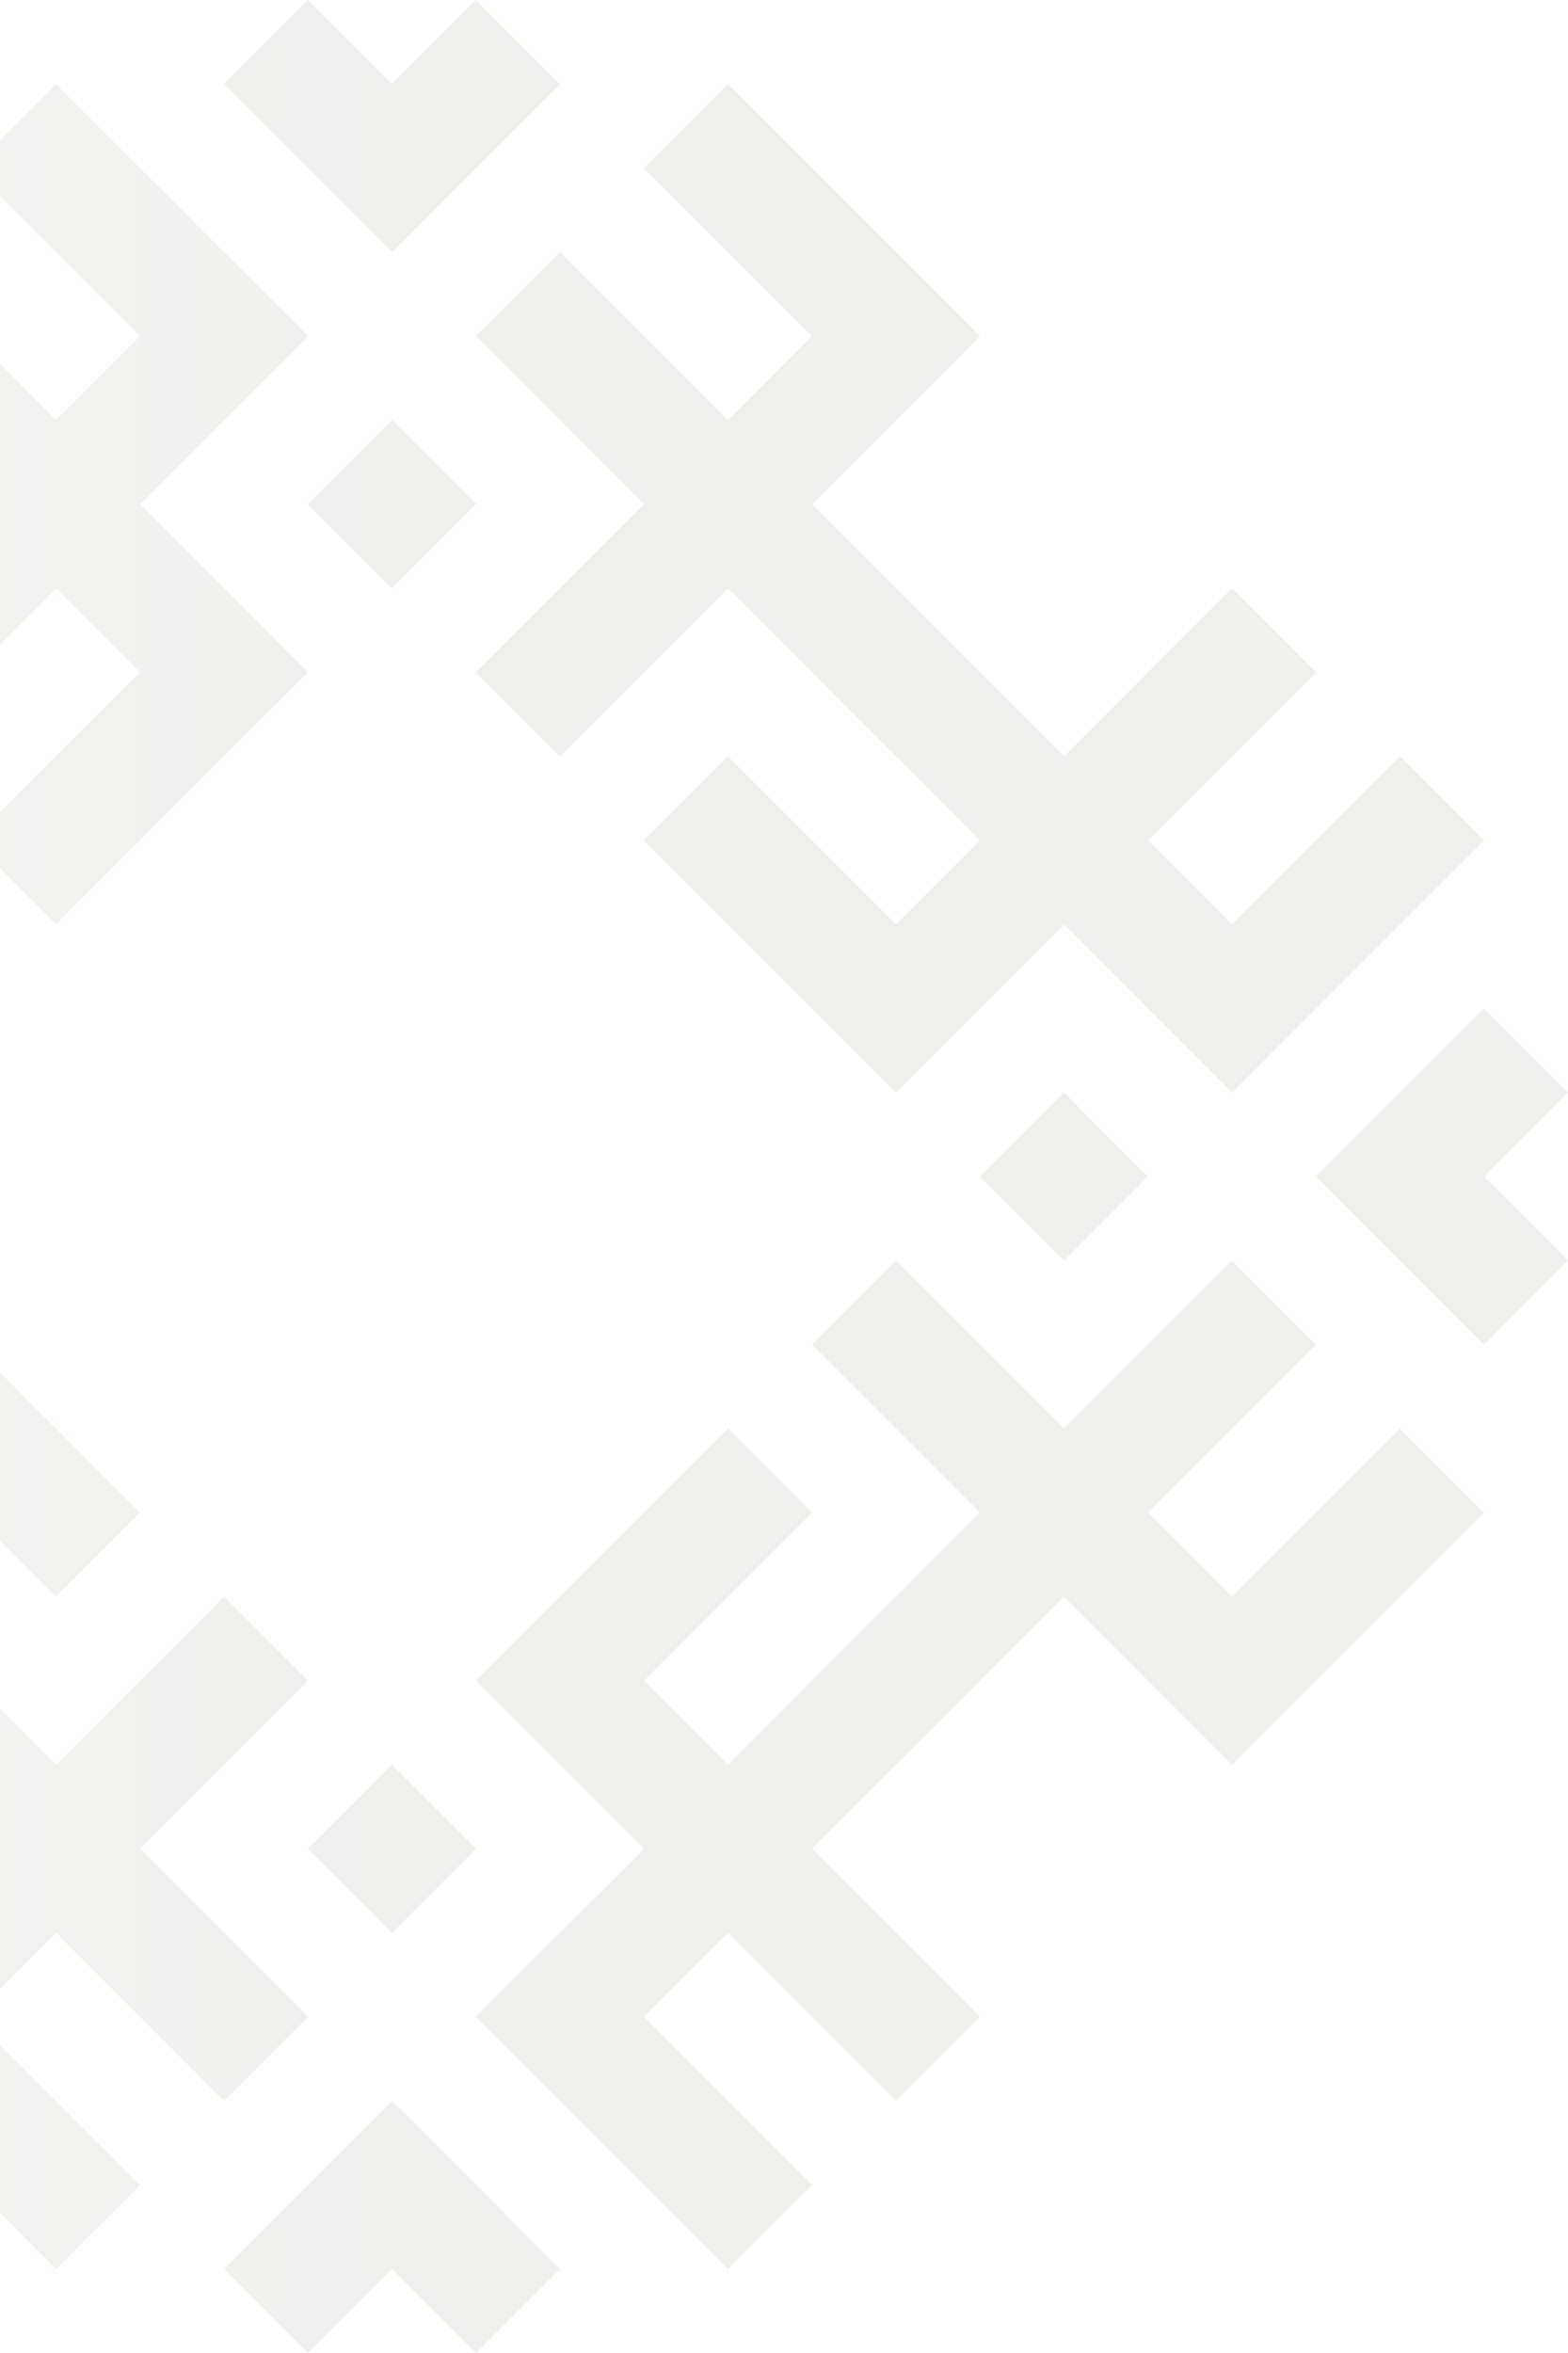 <svg width="432" height="648" viewBox="0 0 432 648" fill="none" xmlns="http://www.w3.org/2000/svg">
<g opacity="0.1">
<path d="M38.569 416.572L-30.859 347.143L-77.145 393.429L-123.43 347.143L-146.573 370.286L-100.287 416.572L-146.573 462.857L-123.43 486L-77.145 439.714L-30.859 486L-7.716 462.857L-54.002 416.572L-30.859 393.429L15.427 439.714L38.569 416.572Z" fill="url(#paint0_linear_281_924)"/>
<path d="M15.428 624.854L-54.001 555.426L-7.715 509.14L-54.001 462.854L-30.858 439.711L15.428 485.997L61.713 439.711L84.856 462.854L38.57 509.14L84.856 555.426L61.713 578.568L15.428 532.283L-7.715 555.426L38.57 601.711L15.428 624.854Z" fill="url(#paint1_linear_281_924)"/>
<path d="M-169.714 439.717L-100.286 370.289L-123.428 347.146L-192.857 416.574L-169.714 439.717Z" fill="url(#paint2_linear_281_924)"/>
<path d="M-77.145 347.143L-54.002 324L-77.145 300.857L-100.287 324L-77.145 347.143Z" fill="url(#paint3_linear_281_924)"/>
<path d="M177.43 231.43L246.859 300.858L293.144 254.572L339.43 300.858L362.573 277.715L316.287 231.43L362.573 185.144L339.43 162.001L293.144 208.287L246.859 162.001L223.716 185.144L270.002 231.43L246.859 254.572L200.573 208.287L177.43 231.43Z" fill="url(#paint4_linear_281_924)"/>
<path d="M200.572 23.142L270.001 92.571L223.715 138.856L270.001 185.142L246.858 208.285L200.572 161.999L154.287 208.285L131.144 185.142L177.43 138.856L131.144 92.571L154.287 69.428L200.572 115.714L223.715 92.571L177.43 46.285L200.572 23.142Z" fill="url(#paint5_linear_281_924)"/>
<path d="M385.714 208.284L316.286 277.712L339.428 300.855L408.857 231.427L385.714 208.284Z" fill="url(#paint6_linear_281_924)"/>
<path d="M293.144 300.858L270.002 324.001L293.144 347.144L316.287 324.001L293.144 300.858Z" fill="url(#paint7_linear_281_924)"/>
<path d="M200.574 393.424L131.145 462.852L177.431 509.138L131.145 555.424L154.288 578.567L200.574 532.281L246.859 578.567L270.002 555.424L223.717 509.138L270.002 462.852L246.859 439.71L200.574 485.995L177.431 462.852L223.717 416.567L200.574 393.424Z" fill="url(#paint8_linear_281_924)"/>
<path d="M15.43 254.571L84.858 185.142L38.572 138.856L84.858 92.571L61.715 69.428L15.43 115.714L-30.856 69.428L-53.999 92.571L-7.713 138.856L-53.999 185.142L-30.856 208.285L15.43 161.999L38.572 185.142L-7.713 231.428L15.43 254.571Z" fill="url(#paint9_linear_281_924)"/>
<path d="M131.145 509.138L108.003 485.995L84.86 509.138L108.003 532.281L131.145 509.138Z" fill="url(#paint10_linear_281_924)"/>
<path d="M408.859 416.573L339.43 486.001L293.144 439.716L246.859 486.001L223.716 462.859L270.002 416.573L223.716 370.287L246.859 347.144L293.144 393.43L339.43 347.144L362.573 370.287L316.287 416.573L339.43 439.716L385.716 393.43L408.859 416.573Z" fill="url(#paint11_linear_281_924)"/>
<path d="M-192.859 231.431L-123.43 162.002L-77.145 208.288L-30.859 162.002L-7.716 185.145L-54.002 231.431L-7.716 277.717L-30.859 300.86L-77.145 254.574L-123.43 300.86L-146.573 277.717L-100.287 231.431L-123.43 208.288L-169.716 254.574L-192.859 231.431Z" fill="url(#paint12_linear_281_924)"/>
<path d="M223.715 601.715L154.287 532.286L131.144 555.429L200.572 624.858L223.715 601.715Z" fill="url(#paint13_linear_281_924)"/>
<path d="M-7.711 46.284L61.717 115.713L84.86 92.57L15.431 23.141L-7.711 46.284Z" fill="url(#paint14_linear_281_924)"/>
<path d="M84.858 138.856L108.001 161.999L131.144 138.856L108.001 115.714L84.858 138.856Z" fill="url(#paint15_linear_281_924)"/>
<path d="M84.858 138.856L108.001 161.999L131.144 138.856L108.001 115.714L84.858 138.856Z" fill="url(#paint16_linear_281_924)"/>
<path d="M108.002 69.427L61.716 23.141L84.859 -0.002L108.002 23.141L131.145 -0.002L154.287 23.141L108.002 69.427Z" fill="url(#paint17_linear_281_924)"/>
<path d="M-146.572 323.999L-192.857 370.285L-216 347.142L-192.857 323.999L-216 300.856L-192.857 277.713L-146.572 323.999Z" fill="url(#paint18_linear_281_924)"/>
<path d="M108.002 578.573L154.287 624.858L131.145 648.001L108.002 624.858L84.859 648.001L61.716 624.858L108.002 578.573Z" fill="url(#paint19_linear_281_924)"/>
<path d="M362.572 324L408.857 277.714L432 300.857L408.857 324L432 347.143L408.857 370.285L362.572 324Z" fill="url(#paint20_linear_281_924)"/>
</g>
<defs>
<linearGradient id="paint0_linear_281_924" x1="-216" y1="324" x2="108" y2="324" gradientUnits="userSpaceOnUse">
<stop stop-color="#C3B789"/>
<stop offset="1" stop-color="#5D5741"/>
</linearGradient>
<linearGradient id="paint1_linear_281_924" x1="-216" y1="324" x2="108" y2="324" gradientUnits="userSpaceOnUse">
<stop stop-color="#C3B789"/>
<stop offset="1" stop-color="#5D5741"/>
</linearGradient>
<linearGradient id="paint2_linear_281_924" x1="-216" y1="324" x2="108" y2="324" gradientUnits="userSpaceOnUse">
<stop stop-color="#C3B789"/>
<stop offset="1" stop-color="#5D5741"/>
</linearGradient>
<linearGradient id="paint3_linear_281_924" x1="-216" y1="324" x2="108" y2="324" gradientUnits="userSpaceOnUse">
<stop stop-color="#C3B789"/>
<stop offset="1" stop-color="#5D5741"/>
</linearGradient>
<linearGradient id="paint4_linear_281_924" x1="-216" y1="324" x2="108" y2="324" gradientUnits="userSpaceOnUse">
<stop stop-color="#C3B789"/>
<stop offset="1" stop-color="#5D5741"/>
</linearGradient>
<linearGradient id="paint5_linear_281_924" x1="-216" y1="324" x2="108" y2="324" gradientUnits="userSpaceOnUse">
<stop stop-color="#C3B789"/>
<stop offset="1" stop-color="#5D5741"/>
</linearGradient>
<linearGradient id="paint6_linear_281_924" x1="-216" y1="324" x2="108" y2="324" gradientUnits="userSpaceOnUse">
<stop stop-color="#C3B789"/>
<stop offset="1" stop-color="#5D5741"/>
</linearGradient>
<linearGradient id="paint7_linear_281_924" x1="-216" y1="324" x2="108" y2="324" gradientUnits="userSpaceOnUse">
<stop stop-color="#C3B789"/>
<stop offset="1" stop-color="#5D5741"/>
</linearGradient>
<linearGradient id="paint8_linear_281_924" x1="-216" y1="324" x2="108" y2="324" gradientUnits="userSpaceOnUse">
<stop stop-color="#C3B789"/>
<stop offset="1" stop-color="#5D5741"/>
</linearGradient>
<linearGradient id="paint9_linear_281_924" x1="-216" y1="324" x2="108" y2="324" gradientUnits="userSpaceOnUse">
<stop stop-color="#C3B789"/>
<stop offset="1" stop-color="#5D5741"/>
</linearGradient>
<linearGradient id="paint10_linear_281_924" x1="-216" y1="324" x2="108" y2="324" gradientUnits="userSpaceOnUse">
<stop stop-color="#C3B789"/>
<stop offset="1" stop-color="#5D5741"/>
</linearGradient>
<linearGradient id="paint11_linear_281_924" x1="-216" y1="324" x2="108" y2="324" gradientUnits="userSpaceOnUse">
<stop stop-color="#C3B789"/>
<stop offset="1" stop-color="#5D5741"/>
</linearGradient>
<linearGradient id="paint12_linear_281_924" x1="-216" y1="324" x2="108" y2="324" gradientUnits="userSpaceOnUse">
<stop stop-color="#C3B789"/>
<stop offset="1" stop-color="#5D5741"/>
</linearGradient>
<linearGradient id="paint13_linear_281_924" x1="-216" y1="324" x2="108" y2="324" gradientUnits="userSpaceOnUse">
<stop stop-color="#C3B789"/>
<stop offset="1" stop-color="#5D5741"/>
</linearGradient>
<linearGradient id="paint14_linear_281_924" x1="-216" y1="324" x2="108" y2="324" gradientUnits="userSpaceOnUse">
<stop stop-color="#C3B789"/>
<stop offset="1" stop-color="#5D5741"/>
</linearGradient>
<linearGradient id="paint15_linear_281_924" x1="-216" y1="324" x2="108" y2="324" gradientUnits="userSpaceOnUse">
<stop stop-color="#C3B789"/>
<stop offset="1" stop-color="#5D5741"/>
</linearGradient>
<linearGradient id="paint16_linear_281_924" x1="-216" y1="324" x2="108" y2="324" gradientUnits="userSpaceOnUse">
<stop stop-color="#C3B789"/>
<stop offset="1" stop-color="#5D5741"/>
</linearGradient>
<linearGradient id="paint17_linear_281_924" x1="-216" y1="324" x2="108" y2="324" gradientUnits="userSpaceOnUse">
<stop stop-color="#C3B789"/>
<stop offset="1" stop-color="#5D5741"/>
</linearGradient>
<linearGradient id="paint18_linear_281_924" x1="-216" y1="324" x2="108" y2="324" gradientUnits="userSpaceOnUse">
<stop stop-color="#C3B789"/>
<stop offset="1" stop-color="#5D5741"/>
</linearGradient>
<linearGradient id="paint19_linear_281_924" x1="-216" y1="324" x2="108" y2="324" gradientUnits="userSpaceOnUse">
<stop stop-color="#C3B789"/>
<stop offset="1" stop-color="#5D5741"/>
</linearGradient>
<linearGradient id="paint20_linear_281_924" x1="-216" y1="324" x2="108" y2="324" gradientUnits="userSpaceOnUse">
<stop stop-color="#C3B789"/>
<stop offset="1" stop-color="#5D5741"/>
</linearGradient>
</defs>
</svg>
